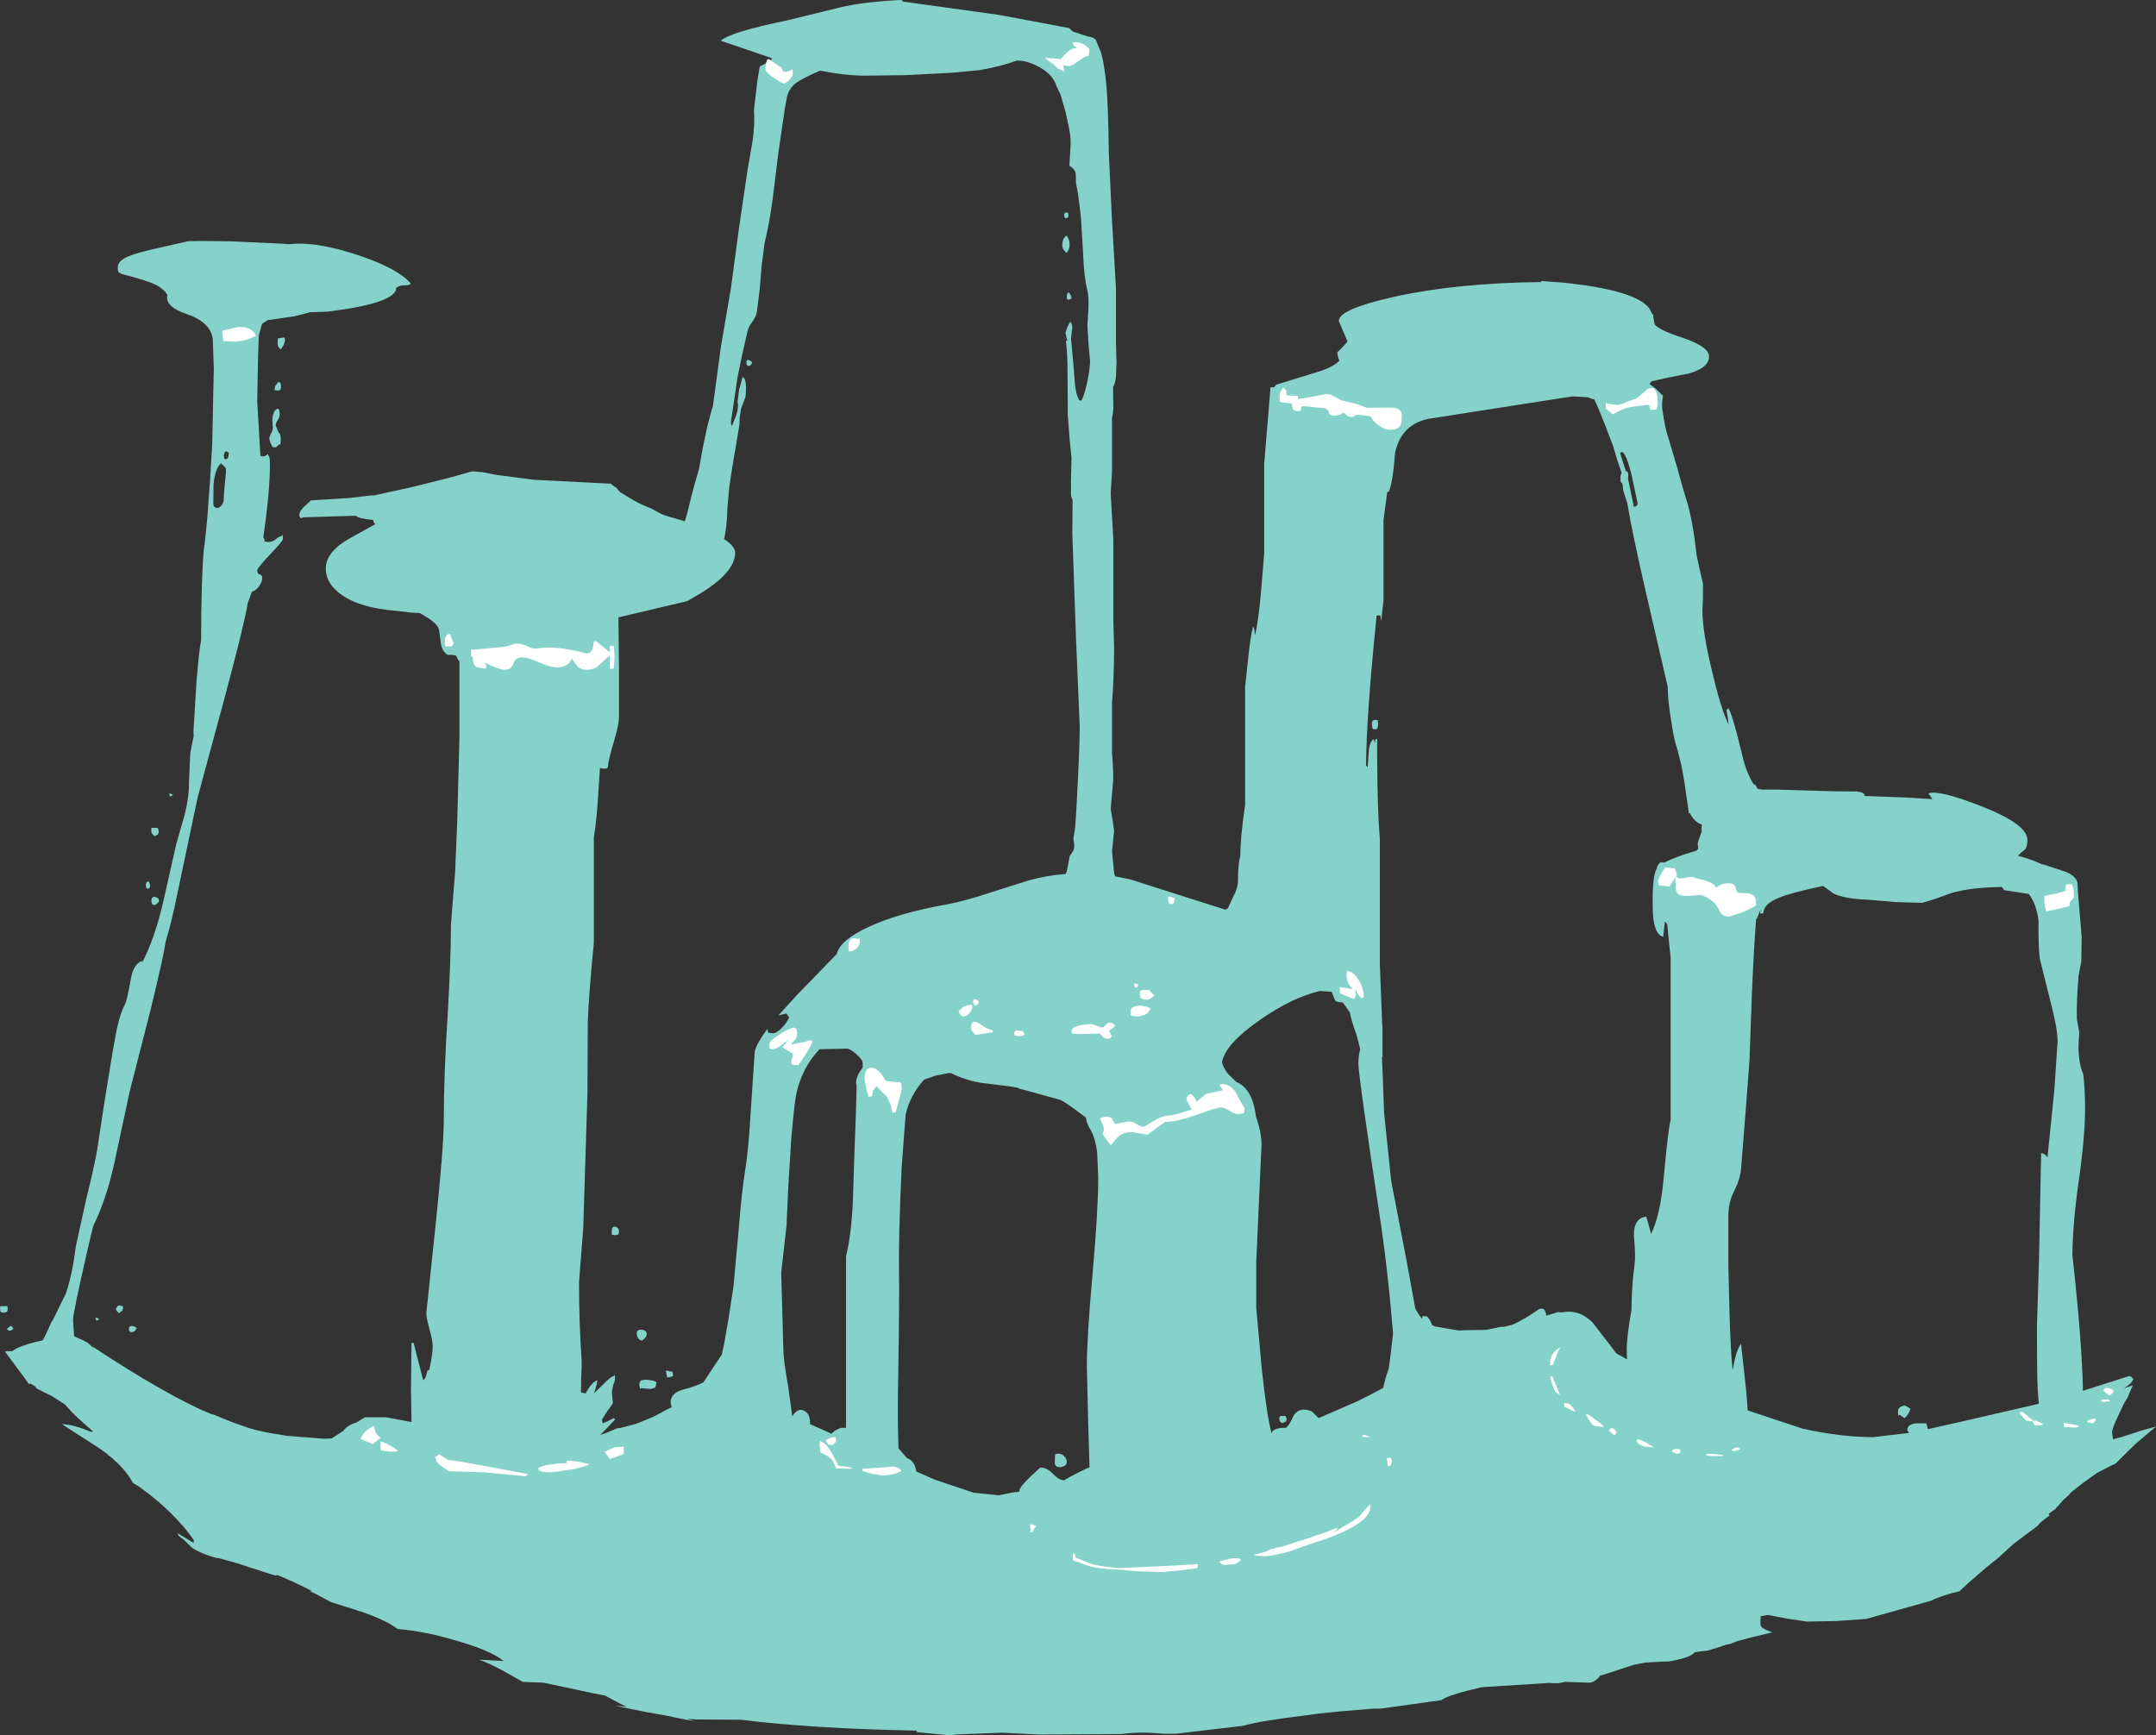 <?xml version="1.0" encoding="UTF-8" standalone="no"?>
<svg xmlns:ffdec="https://www.free-decompiler.com/flash" xmlns:xlink="http://www.w3.org/1999/xlink" ffdec:objectType="shape" height="327.9px" width="407.35px" xmlns="http://www.w3.org/2000/svg">
  <rect width="100%" height="100%" fill="#333333" stroke="none"/>
  <g transform="matrix(1.0, 0.0, 0.0, 1.0, 216.85, 359.3)">
    <path d="M165.75 -198.8 Q165.0 -198.2 164.4 -197.6 166.95 -196.95 168.9 -196.0 L169.4 -195.9 173.5 -194.55 Q175.7 -193.6 175.7 -192.1 L175.75 -190.75 176.45 -182.35 176.4 -177.7 175.85 -174.8 Q175.45 -169.6 175.55 -166.7 L176.0 -164.2 175.85 -161.75 Q175.85 -158.4 176.75 -156.35 177.1 -153.55 177.1 -149.7 177.1 -144.45 175.8 -135.4 174.8 -128.35 174.7 -122.2 176.55 -105.45 176.7 -96.5 L185.6 -99.35 185.05 -98.8 185.4 -99.15 185.7 -99.25 186.2 -98.75 Q186.05 -98.0 184.45 -96.95 L185.25 -97.25 185.3 -97.25 186.15 -97.55 185.95 -97.15 185.1 -95.15 Q184.55 -94.4 184.1 -93.35 L183.55 -92.2 Q182.2 -89.4 182.2 -88.65 L182.3 -87.85 Q182.35 -87.35 182.5 -87.3 L182.7 -87.45 183.75 -87.7 186.3 -88.5 187.45 -88.9 190.5 -89.75 186.55 -86.4 182.85 -82.75 182.0 -82.35 179.3 -80.95 176.45 -78.9 174.5 -77.35 174.05 -76.85 174.15 -76.9 172.95 -75.85 172.05 -74.8 171.95 -74.7 171.75 -74.5 171.55 -74.25 171.5 -74.15 171.4 -74.1 170.2 -73.25 170.25 -73.2 170.3 -73.1 170.4 -72.95 169.85 -72.55 168.6 -71.55 168.15 -71.0 163.55 -67.55 161.15 -65.35 160.85 -65.05 158.45 -63.15 154.9 -60.05 153.55 -58.8 153.45 -58.65 Q149.85 -57.8 148.05 -56.85 L135.75 -53.4 130.15 -53.0 124.5 -52.9 121.15 -53.4 120.6 -53.5 117.15 -54.15 115.8 -53.9 115.8 -53.4 115.75 -52.9 115.8 -52.15 Q116.0 -51.55 118.0 -50.85 L114.6 -50.05 111.4 -49.2 110.15 -48.7 109.15 -48.5 109.05 -48.45 108.55 -48.3 108.25 -48.15 105.75 -47.4 105.15 -47.35 105.1 -47.35 104.05 -47.2 103.35 -47.1 103.3 -47.05 Q102.4 -46.0 98.35 -45.35 L98.15 -45.35 97.9 -45.35 97.7 -45.35 97.5 -45.35 94.05 -45.15 91.9 -44.75 86.25 -42.9 85.5 -42.7 Q84.6 -41.5 83.55 -41.35 L78.9 -41.5 77.55 -41.25 77.45 -41.25 77.15 -41.25 76.2 -41.25 75.9 -41.25 76.55 -41.35 63.1 -40.5 Q56.6 -39.0 55.5 -38.05 L44.0 -36.45 43.9 -36.45 43.75 -36.45 42.65 -36.45 36.0 -35.9 32.25 -35.5 29.25 -35.1 Q21.1 -34.1 18.0 -33.2 L7.85 -32.0 5.4 -31.7 2.9 -31.7 Q-1.45 -32.15 -4.9 -31.65 L-20.55 -31.55 -27.5 -31.9 -35.6 -31.6 -36.25 -31.55 -37.35 -31.4 -43.6 -32.0 -43.7 -32.3 Q-63.2 -32.65 -76.9 -34.35 L-85.2 -34.4 -87.0 -34.5 -85.6 -34.05 -88.95 -34.7 -89.7 -34.85 -90.0 -34.95 -95.0 -35.85 -100.7 -37.0 -98.5 -36.8 -99.9 -37.5 -101.3 -38.25 -102.5 -38.9 -105.0 -39.4 -114.15 -41.35 -118.1 -41.5 -120.55 -42.9 Q-123.25 -44.45 -125.55 -45.4 L-126.35 -45.7 -121.7 -45.45 Q-124.3 -47.55 -131.2 -49.45 -136.55 -51.05 -141.75 -51.5 -143.6 -53.0 -148.25 -54.65 L-148.5 -54.75 -149.3 -54.95 -149.45 -55.05 -154.25 -56.55 -157.35 -58.2 -158.4 -58.65 -157.8 -58.6 Q-158.95 -59.25 -161.25 -60.3 L-161.85 -60.6 -161.9 -60.6 -163.6 -61.35 -164.55 -61.7 -164.6 -61.7 -164.65 -61.55 -166.0 -61.95 -172.3 -64.0 -172.4 -64.0 -172.65 -64.1 -175.6 -64.9 -175.9 -64.9 -176.45 -65.05 -177.5 -65.4 -177.95 -65.55 Q-179.4 -66.1 -180.35 -66.7 L-180.75 -67.0 -181.85 -68.1 -182.05 -68.3 -183.1 -69.1 -183.3 -69.6 -182.6 -69.15 -182.4 -69.05 -180.25 -67.75 -180.25 -68.3 Q-181.55 -70.2 -183.15 -71.9 L-183.75 -72.55 Q-186.7 -75.6 -190.5 -78.35 L-191.75 -79.1 Q-192.7 -81.0 -194.9 -83.1 L-195.0 -83.15 Q-195.6 -83.8 -196.35 -84.3 L-196.45 -84.45 -197.4 -85.15 -197.95 -85.55 -205.15 -90.2 Q-202.8 -90.1 -199.7 -88.75 L-199.25 -88.8 -201.95 -91.2 -203.3 -92.5 -204.6 -93.95 -206.35 -95.05 -206.95 -95.45 -209.95 -96.95 -210.15 -97.3 -211.05 -97.85 -211.4 -97.8 -212.6 -99.45 -215.9 -103.9 -215.35 -104.05 -215.3 -104.0 -214.5 -104.0 Q-213.25 -105.05 -208.75 -106.05 L-207.85 -107.9 -207.15 -109.45 -206.9 -109.8 -204.4 -114.9 Q-203.2 -118.4 -202.5 -123.9 L-200.55 -132.75 Q-199.0 -139.05 -198.5 -142.0 L-197.1 -151.15 -195.6 -160.4 -194.75 -165.0 Q-194.1 -167.9 -193.25 -169.5 -192.85 -170.25 -192.15 -174.2 -191.7 -177.1 -190.0 -177.75 L-190.0 -177.4 Q-187.75 -181.65 -186.1 -188.5 L-183.55 -199.8 -181.95 -205.4 Q-181.1 -208.85 -181.15 -211.4 L-180.9 -216.95 -180.25 -220.3 -180.3 -221.05 -179.75 -230.2 Q-179.2 -236.75 -178.85 -238.35 -178.85 -249.55 -178.35 -255.35 -177.6 -260.3 -176.75 -275.4 L-176.55 -285.3 -176.45 -289.55 -176.65 -295.25 Q-177.05 -298.4 -181.55 -299.95 -185.65 -301.35 -185.25 -303.4 L-185.2 -303.5 Q-185.85 -304.7 -187.45 -305.5 -188.9 -306.25 -193.9 -307.55 L-194.4 -307.85 Q-194.6 -308.0 -194.6 -308.8 -194.6 -310.05 -192.5 -310.9 -190.85 -311.6 -186.25 -312.6 L-181.6 -313.65 Q-181.6 -313.85 -173.2 -313.7 L-163.4 -313.25 -162.35 -313.15 Q-157.6 -313.7 -150.65 -311.55 -142.0 -308.9 -139.25 -305.75 -139.3 -305.35 -141.0 -305.35 -142.25 -305.0 -142.0 -304.65 -142.65 -301.9 -155.1 -300.4 L-158.25 -300.3 -161.15 -299.55 -166.25 -298.8 -166.3 -298.8 -167.35 -298.1 -167.95 -295.9 -168.1 -291.6 -168.25 -283.5 -167.65 -273.15 -167.2 -273.05 Q-166.75 -273.05 -166.25 -273.5 L-165.9 -272.75 -165.85 -271.55 Q-165.85 -266.35 -167.1 -257.8 L-167.05 -257.65 -166.8 -257.25 Q-167.3 -256.9 -166.05 -256.9 -165.35 -256.9 -164.7 -257.45 -164.0 -258.0 -163.65 -258.0 -163.4 -258.65 -163.4 -257.4 -163.4 -257.1 -165.8 -254.55 -168.25 -252.0 -168.25 -251.5 -168.25 -250.85 -167.75 -250.75 -167.3 -250.65 -167.3 -250.05 -167.3 -249.5 -167.75 -248.75 -168.3 -247.8 -169.25 -247.5 L-170.05 -245.35 Q-170.45 -242.35 -174.25 -228.05 L-179.5 -208.65 -183.45 -189.9 Q-184.4 -185.2 -185.6 -181.2 -185.8 -179.15 -188.4 -168.5 L-192.35 -153.05 -195.3 -139.3 Q-196.8 -132.6 -199.25 -127.6 L-200.15 -123.85 Q-203.05 -111.25 -203.05 -109.9 L-202.85 -106.85 -202.85 -106.8 -201.15 -106.05 -200.3 -105.6 -199.15 -104.55 -199.4 -104.95 -199.1 -104.7 Q-195.55 -102.3 -189.85 -98.85 -183.5 -95.05 -178.5 -92.75 L-178.3 -92.7 -177.5 -92.35 -177.3 -92.3 -177.15 -92.2 -177.1 -92.15 -176.45 -92.0 Q-172.85 -90.45 -170.9 -89.85 -168.4 -88.85 -162.65 -88.0 L-155.7 -87.45 -154.2 -87.5 -151.95 -88.95 Q-151.3 -89.95 -149.55 -90.5 L-147.9 -91.5 -143.9 -91.5 -139.1 -90.6 -139.2 -96.75 -139.1 -105.55 -138.7 -105.55 -137.85 -102.2 -136.9 -98.5 Q-136.55 -98.7 -136.35 -99.3 L-136.1 -100.3 -135.75 -100.45 -135.7 -100.65 Q-135.1 -103.55 -135.1 -104.85 -135.1 -106.05 -135.7 -108.15 -136.3 -110.25 -136.3 -111.2 L-134.65 -126.85 Q-133.0 -142.45 -133.0 -147.85 -133.0 -155.95 -132.3 -167.0 -131.65 -178.0 -131.65 -184.55 L-130.85 -194.7 -130.45 -204.5 -130.05 -219.75 -130.05 -234.35 Q-130.4 -234.6 -130.55 -235.25 -130.9 -235.65 -132.25 -235.55 -133.45 -236.3 -133.6 -238.0 -133.85 -240.3 -134.0 -240.6 -134.4 -241.55 -136.25 -242.7 L-137.5 -243.45 -139.2 -243.55 -141.7 -243.85 Q-149.45 -244.45 -152.95 -247.4 -155.3 -249.35 -155.3 -251.85 -155.3 -255.1 -150.55 -257.7 L-145.95 -260.25 -146.2 -260.55 -146.35 -261.05 Q-149.1 -261.3 -149.65 -261.85 L-159.5 -261.55 -159.9 -261.4 Q-160.3 -261.4 -160.3 -262.05 -160.3 -262.6 -159.5 -263.45 L-158.1 -264.75 -150.9 -265.2 -146.6 -265.7 -146.15 -265.7 -139.05 -267.25 -132.05 -269.0 -127.6 -270.25 -126.1 -270.1 -125.75 -270.1 -123.3 -269.6 -116.0 -268.65 -101.4 -267.9 -101.3 -267.75 -100.3 -267.05 -99.75 -266.35 -97.8 -265.15 Q-96.2 -264.15 -93.65 -263.15 -91.8 -262.0 -90.7 -261.75 L-87.45 -260.8 -87.0 -262.35 -86.15 -265.8 -85.4 -268.55 Q-84.75 -270.6 -84.65 -271.4 -83.55 -278.05 -82.15 -282.6 L-80.65 -293.75 -78.75 -304.85 -77.25 -316.05 -75.6 -327.25 -74.65 -332.7 Q-74.2 -336.05 -74.4 -338.5 L-73.75 -344.05 -73.3 -346.75 -71.8 -347.5 Q-71.1 -347.85 -71.0 -348.3 L-80.65 -351.6 Q-79.05 -353.2 -67.9 -355.5 L-58.15 -357.9 Q-53.4 -359.0 -46.5 -359.3 L-46.25 -359.0 -28.2 -356.5 -14.85 -354.0 -14.45 -353.6 -14.05 -353.3 -13.85 -353.25 -11.3 -352.4 Q-10.25 -352.3 -9.8 -351.75 L-9.5 -351.0 -8.8 -349.3 Q-8.2 -347.25 -7.8 -343.0 -7.45 -338.9 -7.35 -330.35 L-6.75 -317.6 -6.0 -304.85 -6.0 -294.55 -5.9 -290.9 -6.0 -288.1 Q-6.15 -286.8 -6.55 -286.15 L-6.5 -282.55 Q-6.5 -281.15 -6.75 -280.4 L-6.75 -270.1 -7.0 -266.1 -6.5 -257.3 -6.5 -242.3 -6.35 -236.8 Q-6.35 -231.85 -6.75 -226.4 L-6.75 -217.0 Q-6.45 -213.35 -6.55 -211.55 L-7.0 -206.45 -6.65 -204.35 -6.35 -202.35 -6.75 -198.5 -6.35 -194.3 -6.15 -193.7 -3.35 -193.15 14.7 -187.4 15.15 -187.7 16.1 -189.75 Q17.05 -191.5 17.05 -192.9 17.05 -195.95 17.5 -197.65 17.5 -201.25 18.4 -207.2 L18.4 -229.55 19.0 -235.05 Q19.35 -238.7 19.9 -240.9 20.2 -240.6 20.2 -239.7 L20.3 -239.3 Q20.9 -242.0 21.35 -246.85 L22.0 -254.6 22.0 -271.6 23.2 -286.15 23.85 -286.1 24.25 -286.6 32.85 -289.25 Q35.3 -290.15 36.25 -291.2 L36.2 -291.2 36.0 -291.7 35.8 -292.7 36.8 -293.7 37.75 -294.75 36.1 -298.65 Q36.1 -300.9 46.7 -303.25 58.55 -305.85 74.35 -306.0 L74.35 -306.2 78.45 -305.9 Q92.1 -304.5 94.75 -301.05 L95.4 -299.85 95.55 -299.9 95.5 -299.6 95.5 -299.55 95.75 -298.15 95.8 -297.95 Q96.85 -296.85 100.7 -295.6 106.05 -293.85 106.05 -291.95 106.05 -289.75 102.1 -288.7 L97.6 -287.8 95.2 -287.25 94.8 -286.75 96.0 -285.85 97.35 -284.5 Q97.05 -282.7 97.25 -281.85 97.75 -278.25 98.4 -276.45 L100.05 -270.9 Q101.15 -266.8 101.6 -265.45 102.95 -261.35 103.7 -254.4 L104.3 -251.65 104.9 -249.0 104.9 -246.15 104.8 -243.9 Q104.8 -239.95 106.65 -232.35 108.35 -225.15 109.75 -222.4 L109.6 -223.7 109.35 -225.15 109.75 -225.45 Q110.65 -223.7 112.35 -216.5 113.1 -213.25 114.5 -211.1 L114.75 -211.05 115.15 -210.45 115.1 -210.3 116.05 -210.1 118.9 -210.1 Q129.05 -209.75 133.4 -209.75 L133.85 -209.75 134.0 -209.75 134.2 -209.7 135.0 -209.55 135.15 -209.4 135.4 -209.25 135.45 -208.9 143.45 -208.6 148.25 -208.3 147.5 -209.4 Q149.55 -210.1 157.65 -206.9 166.2 -203.55 166.2 -200.6 166.2 -199.3 165.75 -198.8 M80.25 -284.4 L77.0 -283.9 53.0 -280.15 Q47.95 -279.1 46.75 -273.85 46.3 -268.05 45.55 -266.4 L45.25 -266.3 44.55 -261.05 44.55 -245.85 44.1 -241.9 43.95 -243.0 43.25 -243.0 Q41.3 -224.0 41.25 -214.65 L41.55 -214.35 41.55 -214.25 41.75 -217.15 Q41.85 -219.0 42.65 -219.65 L42.95 -218.85 42.95 -219.45 43.35 -219.75 43.35 -217.4 43.35 -216.65 43.35 -216.3 Q43.4 -205.95 43.85 -200.8 L43.85 -177.25 44.3 -165.65 44.35 -165.15 44.35 -165.05 44.35 -163.55 44.35 -159.65 44.25 -159.55 44.4 -156.1 44.65 -149.15 44.65 -149.1 46.0 -136.15 48.85 -121.35 50.55 -112.05 Q51.25 -110.75 51.85 -110.1 L51.9 -110.6 52.65 -110.6 Q53.25 -110.25 53.75 -108.9 L54.3 -108.65 54.95 -108.55 58.7 -107.9 59.05 -107.9 59.8 -107.95 63.55 -108.0 63.7 -108.0 64.1 -108.05 66.55 -108.55 66.85 -108.6 67.1 -108.6 67.4 -108.6 68.95 -109.0 Q71.35 -110.1 73.8 -111.85 75.1 -112.55 75.3 -110.7 L76.8 -111.15 77.5 -111.4 78.2 -111.3 Q81.45 -112.0 84.05 -109.4 L87.8 -104.55 88.5 -103.6 90.55 -102.45 90.5 -104.4 Q90.5 -106.65 91.4 -111.8 91.45 -116.7 92.0 -120.5 92.2 -121.95 91.85 -125.9 91.85 -129.2 94.2 -129.4 L94.95 -126.75 95.1 -126.15 Q96.8 -129.55 97.45 -136.35 98.3 -145.75 98.8 -147.7 L98.8 -178.35 98.45 -181.7 98.15 -184.7 97.7 -185.15 97.4 -182.3 Q95.95 -182.6 95.55 -185.6 95.4 -186.6 95.4 -189.2 95.4 -194.0 96.2 -195.2 L96.2 -195.35 Q96.4 -196.1 97.0 -196.4 L97.6 -196.3 Q99.5 -197.35 103.65 -198.55 L104.05 -198.95 104.0 -199.0 103.9 -199.8 Q103.9 -200.1 104.45 -201.6 L104.7 -202.3 104.6 -202.4 104.65 -203.05 104.7 -203.5 Q103.8 -203.75 103.1 -204.6 102.55 -205.3 102.45 -205.7 L102.25 -205.6 101.8 -208.7 101.35 -211.8 100.85 -214.6 100.05 -217.75 Q99.4 -219.6 98.85 -223.4 98.25 -227.2 98.25 -229.5 L94.2 -247.05 Q91.5 -258.75 90.6 -264.25 L90.15 -265.65 Q89.7 -266.85 89.75 -267.6 L89.75 -267.65 89.6 -268.05 89.4 -268.15 89.35 -268.25 89.3 -268.9 Q89.3 -269.5 89.45 -269.75 L89.55 -269.9 88.7 -272.4 87.9 -275.15 87.65 -275.75 Q85.3 -282.0 84.35 -283.85 L83.85 -283.95 83.15 -284.25 80.3 -284.4 80.25 -284.4 M43.45 -223.2 L43.55 -222.55 43.45 -221.75 43.15 -221.5 42.65 -221.5 42.45 -221.7 42.35 -222.4 Q42.35 -223.05 42.6 -223.2 L43.05 -223.3 43.45 -223.2 M91.85 -263.55 L92.25 -263.65 92.4 -263.75 92.5 -263.9 92.55 -264.25 91.35 -269.85 Q90.05 -274.85 89.25 -273.65 L90.3 -270.4 90.1 -270.25 90.4 -270.3 90.7 -270.1 90.8 -269.55 90.75 -268.8 91.85 -263.55 M161.4 -191.7 Q155.6 -191.65 151.8 -190.55 148.25 -189.2 146.3 -188.7 L141.3 -188.85 136.0 -189.3 Q131.75 -189.45 129.6 -190.45 L127.6 -191.9 Q121.5 -190.6 119.35 -189.7 116.3 -188.5 116.3 -186.7 L115.7 -186.7 115.8 -187.5 115.1 -185.7 114.95 -185.65 Q114.5 -180.0 114.15 -171.55 L113.7 -159.0 113.05 -150.4 112.1 -138.4 Q111.95 -136.55 110.8 -134.25 109.7 -132.2 109.7 -129.4 L109.7 -120.2 109.9 -111.95 Q110.1 -104.55 110.5 -100.4 L111.0 -102.75 Q111.35 -104.3 112.1 -105.4 L113.1 -96.2 113.35 -92.8 120.1 -90.55 123.75 -89.35 Q130.9 -87.75 137.15 -87.75 L143.85 -88.55 143.5 -89.05 Q143.5 -90.2 145.2 -90.35 L147.1 -90.35 147.4 -89.25 155.35 -91.05 168.35 -94.05 168.15 -96.8 Q168.0 -99.6 168.0 -108.6 L168.4 -121.45 168.8 -141.4 Q169.2 -141.4 169.65 -141.05 L170.0 -140.6 171.3 -153.4 171.9 -162.5 Q171.9 -164.9 170.7 -169.5 L168.6 -177.9 Q168.25 -179.85 168.3 -185.35 167.95 -188.35 166.5 -190.35 L166.35 -190.4 161.8 -191.1 161.4 -191.7 M15.15 -156.4 L16.75 -154.85 Q19.8 -153.6 20.45 -148.35 21.5 -145.25 21.5 -143.05 L20.5 -120.8 20.5 -112.1 21.55 -100.65 Q22.5 -91.7 23.4 -88.45 L23.55 -88.85 Q24.25 -89.55 26.1 -89.5 26.7 -89.85 27.6 -91.9 28.75 -93.55 31.0 -92.6 L32.3 -91.35 39.45 -94.45 42.15 -95.8 44.5 -97.05 Q44.85 -98.85 45.55 -100.75 L45.9 -103.45 46.3 -106.85 46.35 -107.4 Q45.35 -119.65 43.75 -130.05 39.8 -156.05 39.8 -158.35 39.8 -159.9 40.15 -161.0 L39.55 -163.45 Q38.25 -167.1 38.25 -167.9 L36.85 -169.9 36.75 -169.9 Q35.45 -169.9 35.3 -170.5 L34.75 -171.9 32.55 -172.05 Q27.35 -170.85 21.3 -166.65 14.65 -162.05 14.05 -158.65 14.1 -157.85 15.15 -156.4 M25.25 -91.75 L26.0 -91.75 26.25 -91.25 26.15 -90.75 25.5 -90.4 Q24.85 -90.55 24.85 -91.3 24.85 -91.7 25.25 -91.75 M143.4 -93.55 L144.1 -93.1 Q143.75 -91.95 143.0 -91.35 L142.0 -92.0 141.9 -91.8 Q141.75 -91.75 141.75 -92.55 141.75 -93.3 142.4 -93.55 L143.0 -93.75 143.4 -93.55 M85.75 -43.15 L85.7 -43.05 85.8 -43.1 85.75 -43.15 M-24.7 -347.85 Q-28.0 -346.7 -31.75 -346.05 L-37.05 -345.55 -45.75 -345.1 -53.4 -345.0 Q-57.1 -345.0 -61.9 -345.95 L-63.6 -345.2 Q-66.2 -343.95 -66.9 -343.25 -67.85 -342.3 -68.15 -341.05 L-68.55 -338.85 -69.8 -330.35 -70.85 -321.8 Q-71.55 -316.65 -72.4 -313.35 L-72.95 -309.05 -73.3 -304.75 -73.85 -300.35 Q-74.0 -299.45 -74.75 -298.45 -75.5 -297.45 -75.65 -296.55 L-76.6 -292.4 -77.5 -288.05 -78.75 -279.6 Q-78.75 -279.05 -78.55 -278.8 L-77.7 -281.0 Q-77.25 -282.5 -77.5 -283.4 L-77.2 -285.7 -76.55 -288.05 Q-75.9 -287.85 -75.9 -285.95 -75.9 -284.65 -76.05 -284.15 L-76.85 -282.05 -77.1 -280.35 Q-77.1 -279.0 -77.25 -278.4 L-78.5 -271.0 -79.05 -267.35 -79.4 -263.6 Q-79.5 -259.55 -80.05 -257.45 -77.95 -256.05 -77.95 -254.9 -77.95 -251.1 -84.8 -247.0 L-87.05 -245.7 -100.0 -242.65 -99.9 -233.05 -99.9 -223.8 Q-99.9 -222.4 -100.85 -219.2 -101.9 -215.8 -102.0 -214.35 L-102.1 -214.2 Q-102.15 -214.05 -102.75 -214.05 L-103.5 -214.15 -103.65 -211.85 Q-104.05 -204.55 -104.65 -201.1 L-104.65 -181.15 Q-105.6 -171.5 -105.8 -166.15 L-105.85 -152.95 -106.65 -127.3 -107.45 -117.05 Q-107.45 -109.3 -106.95 -102.1 L-106.95 -101.2 -107.0 -99.95 -107.0 -99.8 -107.05 -98.9 -107.05 -97.9 -107.1 -96.2 -106.6 -96.1 -106.2 -96.0 Q-105.1 -98.1 -104.0 -98.5 -104.05 -97.55 -104.65 -96.0 L-102.95 -97.65 Q-101.4 -99.25 -100.85 -99.3 -100.65 -99.85 -100.65 -98.85 -100.65 -98.35 -101.0 -97.55 L-101.25 -96.3 -101.05 -94.25 Q-101.05 -94.0 -102.05 -92.75 L-103.1 -91.1 -103.05 -90.5 -103.0 -90.65 -103.0 -90.35 -102.15 -90.7 -100.85 -91.35 -100.65 -91.05 -103.05 -88.55 -103.45 -88.15 -102.2 -88.6 -100.15 -89.45 -99.8 -89.45 -96.7 -90.25 -95.2 -90.85 -93.4 -91.6 -90.85 -92.95 -89.95 -93.4 -90.15 -94.3 Q-90.15 -96.15 -87.55 -96.8 -85.4 -97.35 -83.95 -98.1 L-81.0 -102.55 -80.45 -103.4 -80.0 -105.55 -79.1 -110.75 -78.25 -116.4 -77.25 -127.35 Q-76.7 -134.3 -76.0 -138.55 -75.4 -142.4 -75.0 -149.4 L-74.25 -160.65 Q-73.8 -162.3 -71.85 -164.9 L-71.85 -164.85 -71.7 -164.1 -71.65 -164.15 -70.75 -164.05 Q-70.25 -164.05 -69.3 -164.9 -68.3 -165.85 -67.75 -167.05 L-68.25 -167.8 -69.75 -167.45 -66.5 -171.05 -58.75 -179.05 Q-58.15 -181.65 -52.75 -184.15 -47.05 -186.8 -38.0 -188.4 -34.7 -189.0 -30.05 -190.55 L-22.45 -192.95 Q-19.05 -193.9 -15.55 -194.15 L-15.3 -194.6 -14.75 -197.5 -14.1 -198.5 Q-13.7 -199.2 -14.05 -200.85 L-13.75 -202.65 -13.6 -204.5 -13.4 -207.9 Q-12.85 -218.25 -12.85 -222.0 L-13.55 -238.65 -14.25 -258.55 -14.2 -264.85 Q-14.55 -265.4 -14.5 -266.35 L-14.5 -268.55 -14.4 -272.75 -14.8 -276.8 -15.1 -280.85 -15.15 -289.0 Q-15.15 -292.3 -15.45 -294.85 L-15.2 -295.05 -15.25 -295.15 -15.55 -296.4 -15.15 -297.6 -14.65 -298.5 Q-14.25 -298.1 -14.25 -297.4 L-14.5 -295.4 -14.0 -289.9 -13.75 -286.65 Q-13.55 -284.7 -12.9 -283.6 L-12.5 -283.65 Q-12.0 -284.6 -11.45 -287.0 -10.9 -289.55 -10.9 -291.15 L-11.15 -293.85 -11.4 -297.75 -11.2 -301.1 Q-11.1 -303.15 -11.4 -304.4 -12.05 -307.0 -12.2 -311.2 L-12.6 -318.0 Q-13.15 -323.05 -13.55 -324.65 L-13.6 -326.4 Q-13.65 -327.25 -14.8 -328.0 L-14.6 -331.4 Q-14.45 -332.7 -14.8 -334.75 L-15.5 -338.05 -16.45 -341.35 -17.25 -343.05 Q-17.9 -345.2 -20.45 -346.6 -22.8 -347.9 -24.7 -347.85 M-15.0 -318.3 L-15.35 -318.05 -15.7 -318.2 -15.8 -318.65 -15.65 -319.1 -15.35 -319.15 -15.05 -319.1 -15.0 -318.6 -15.0 -318.3 M-15.35 -314.8 Q-14.75 -314.05 -14.75 -313.1 -14.75 -312.15 -15.35 -311.5 -16.15 -312.2 -16.15 -312.9 -16.15 -314.25 -15.35 -314.8 M-14.5 -303.45 L-14.4 -302.9 -14.9 -302.65 -15.25 -302.75 -15.3 -303.25 Q-15.3 -303.9 -14.9 -304.05 L-14.5 -303.45 M-75.85 -290.8 Q-75.85 -291.4 -75.35 -291.25 -74.8 -291.05 -74.75 -290.8 -74.85 -290.3 -75.35 -290.15 L-75.7 -290.25 -75.85 -290.8 M-163.1 -295.55 L-163.0 -294.95 -163.25 -294.1 -163.8 -293.3 Q-164.4 -293.65 -164.4 -294.45 L-164.35 -295.35 -163.1 -295.55 M-164.4 -285.5 L-165.0 -285.6 -164.85 -286.35 -164.25 -287.15 -163.85 -286.95 -163.75 -286.35 Q-163.75 -285.9 -163.9 -285.6 L-164.4 -285.5 M-173.75 -272.8 L-173.6 -273.75 -174.15 -274.05 Q-174.55 -273.8 -174.55 -273.2 L-174.5 -272.65 -174.15 -272.5 -173.75 -272.8 M-164.85 -280.55 L-164.85 -280.8 -164.85 -280.85 -164.9 -280.65 -164.85 -280.55 M-164.15 -280.3 L-164.35 -279.95 Q-164.75 -279.4 -164.75 -278.9 L-164.3 -277.8 -164.2 -277.55 -164.15 -277.6 -163.85 -277.05 -163.95 -276.95 -163.8 -276.75 -163.85 -275.35 -164.15 -275.3 -164.75 -274.75 -165.35 -274.85 -165.75 -275.6 -166.0 -276.5 -165.7 -277.3 Q-165.35 -277.8 -165.3 -278.4 L-165.4 -280.0 Q-165.3 -281.45 -164.65 -281.95 -164.0 -282.45 -164.0 -280.9 L-164.15 -280.3 M-174.5 -266.5 L-174.15 -270.15 -174.2 -270.9 -175.1 -271.75 Q-176.25 -270.75 -176.5 -267.7 L-176.55 -264.3 -176.5 -263.8 Q-176.4 -263.45 -175.85 -263.3 -174.85 -263.5 -174.6 -264.7 L-174.5 -266.5 M-184.75 -208.8 L-184.9 -209.35 Q-184.35 -209.35 -184.15 -209.05 L-184.75 -208.8 M-187.8 -202.9 L-187.1 -202.85 -186.95 -202.65 -186.85 -202.15 Q-186.85 -201.8 -186.95 -201.8 L-187.05 -201.6 -187.65 -201.3 -188.15 -201.8 -188.25 -202.15 -188.25 -202.85 -187.8 -202.9 M-188.75 -192.75 Q-188.5 -192.5 -188.5 -191.65 L-188.85 -191.35 -189.2 -191.5 -189.3 -192.0 Q-189.3 -192.75 -188.75 -192.75 M-188.1 -188.45 L-188.25 -189.0 Q-188.25 -190.0 -187.5 -189.8 -186.8 -189.65 -186.8 -189.1 -186.8 -188.9 -187.15 -188.6 -187.45 -188.3 -187.65 -188.25 L-188.1 -188.45 M-215.5 -111.55 L-215.6 -111.4 -216.15 -111.25 -216.75 -111.4 -216.85 -111.95 -216.8 -112.5 -215.55 -112.5 Q-215.4 -112.65 -215.4 -112.0 L-215.45 -111.55 -215.5 -111.55 M-215.6 -108.15 L-214.8 -108.8 -214.3 -108.3 Q-214.6 -107.85 -215.1 -107.85 L-215.6 -108.15 M-193.75 -111.65 L-194.4 -111.15 -195.0 -111.9 -194.65 -112.5 Q-194.3 -112.75 -193.75 -112.5 -193.6 -112.65 -193.6 -112.0 L-193.75 -111.65 M-198.65 -109.75 L-198.85 -110.3 Q-198.3 -110.3 -198.1 -110.0 L-198.65 -109.75 M-192.5 -108.15 Q-192.5 -108.75 -191.95 -108.75 -191.5 -108.75 -191.0 -108.35 -191.45 -107.6 -191.85 -107.6 -192.5 -107.6 -192.25 -107.75 L-192.45 -107.8 -192.5 -108.15 M-37.6 -156.55 L-40.1 -156.05 -42.25 -155.3 Q-44.9 -152.4 -45.75 -148.65 L-46.5 -138.55 Q-47.1 -125.65 -47.0 -118.65 -46.9 -114.45 -47.15 -98.8 -47.3 -91.4 -47.1 -85.65 L-45.5 -83.8 Q-44.8 -83.55 -44.35 -82.95 -43.85 -82.25 -43.75 -81.35 L-43.6 -81.2 -40.2 -79.7 -32.9 -77.25 -28.15 -76.75 -25.7 -77.25 -25.05 -77.35 -24.25 -77.45 -24.25 -77.65 Q-24.25 -78.5 -20.3 -82.0 -19.0 -82.0 -17.9 -80.8 -16.75 -79.6 -15.8 -79.6 -13.05 -81.2 -11.0 -82.05 L-11.25 -90.55 -11.5 -101.15 Q-11.5 -106.75 -10.4 -118.8 -9.35 -130.85 -9.35 -136.8 L-9.55 -141.45 Q-9.9 -144.45 -11.0 -146.15 -11.45 -146.85 -11.7 -148.15 L-13.05 -149.15 Q-15.1 -150.7 -16.4 -151.45 L-23.5 -153.4 -24.15 -153.55 Q-24.5 -153.7 -24.65 -153.8 L-26.25 -154.05 -30.25 -154.55 Q-33.6 -154.85 -36.8 -156.35 L-37.05 -156.5 -37.6 -156.55 M-66.4 -152.6 Q-66.75 -151.05 -67.35 -144.15 L-67.95 -134.4 -68.25 -127.65 -68.75 -123.25 -69.25 -118.85 -68.85 -104.4 Q-68.85 -102.5 -67.95 -97.4 L-67.15 -91.7 -67.15 -91.65 Q-66.3 -93.15 -65.25 -92.85 -63.8 -92.5 -63.8 -90.3 L-63.8 -90.2 -59.75 -88.4 -59.15 -88.95 -58.0 -89.5 -57.0 -89.5 -57.0 -121.9 Q-55.95 -126.3 -55.7 -132.6 L-55.35 -143.3 -55.15 -148.55 -55.0 -154.15 Q-55.45 -155.5 -53.85 -157.6 L-53.85 -158.4 Q-53.85 -159.1 -55.1 -160.15 -56.35 -161.25 -57.0 -161.15 L-62.0 -161.05 Q-65.3 -157.6 -66.4 -152.6 M-101.25 -126.0 L-101.25 -126.8 Q-101.25 -127.65 -100.55 -127.5 -99.9 -127.3 -99.9 -126.6 L-99.95 -126.15 -100.15 -126.0 -100.6 -125.9 -101.25 -126.0 M-89.8 -100.1 L-89.65 -99.35 -90.0 -99.15 -90.8 -99.0 -91.05 -100.35 -89.8 -100.1 M-96.55 -107.3 Q-96.55 -108.1 -95.6 -108.05 -94.65 -107.95 -94.65 -107.15 -94.65 -106.7 -95.5 -106.0 L-96.0 -106.15 Q-96.55 -106.65 -96.55 -107.3 M-92.8 -98.1 L-93.05 -97.1 -93.9 -96.85 -95.8 -97.0 -95.9 -96.8 -96.05 -97.55 Q-96.05 -98.35 -95.6 -98.5 L-94.9 -98.6 Q-93.15 -98.5 -92.8 -98.1 M-17.55 -82.7 L-17.55 -83.4 -17.5 -84.5 Q-16.55 -84.85 -15.85 -84.2 -15.3 -83.65 -15.3 -83.1 -15.3 -82.6 -15.7 -82.3 L-16.5 -82.05 Q-17.4 -82.05 -17.55 -82.7" fill="#9afaf0" fill-opacity="0.8" fill-rule="evenodd" stroke="none"/>
    <path d="M45.45 -282.3 Q48.0 -282.35 48.0 -280.9 48.0 -279.5 47.8 -279.05 47.4 -278.1 45.75 -278.1 44.7 -278.1 43.65 -278.9 42.6 -279.65 42.1 -280.65 L39.5 -280.95 Q38.95 -280.5 38.5 -280.5 37.85 -280.5 37.4 -281.0 37.05 -281.4 36.8 -281.25 L36.45 -280.95 35.35 -280.75 Q34.2 -280.75 34.15 -281.5 34.05 -282.25 32.5 -282.25 L31.15 -282.4 29.5 -282.55 Q28.9 -282.55 28.95 -282.05 29.05 -281.6 28.4 -281.6 27.6 -281.6 27.35 -282.1 L27.25 -283.05 25.15 -283.3 24.95 -283.45 24.9 -284.25 Q24.9 -285.0 25.15 -285.4 L25.6 -286.05 26.15 -285.55 26.25 -284.6 28.4 -284.5 28.4 -284.0 28.4 -283.9 28.5 -283.9 31.15 -284.35 33.75 -284.85 Q34.5 -284.85 35.5 -284.25 L36.6 -283.65 39.4 -283.0 41.4 -282.25 45.45 -282.3 M87.9 -281.0 L86.55 -282.1 86.55 -283.15 87.25 -282.95 88.75 -282.8 Q89.4 -282.8 90.4 -283.35 L92.0 -283.9 Q92.35 -283.9 94.4 -285.75 96.35 -286.8 96.35 -283.15 L96.3 -282.4 96.25 -282.55 96.2 -282.1 Q96.15 -281.85 95.35 -281.85 94.75 -281.85 94.85 -282.3 94.95 -282.8 94.3 -282.8 L91.0 -282.35 Q89.1 -281.8 87.9 -281.0 M111.95 -186.75 L109.8 -186.1 Q108.45 -186.1 107.9 -187.45 107.1 -189.2 104.6 -190.2 L102.0 -190.0 Q99.8 -190.0 99.8 -191.2 99.8 -193.2 99.6 -192.4 L99.75 -193.65 99.25 -192.8 98.6 -191.8 96.6 -192.0 96.4 -192.9 97.05 -194.35 97.8 -195.4 99.6 -195.2 100.0 -194.0 99.85 -193.8 Q100.1 -193.15 101.4 -193.4 103.15 -193.8 103.4 -193.4 106.95 -192.7 107.4 -191.6 L107.9 -191.9 Q108.6 -192.4 109.8 -192.4 110.9 -192.4 111.05 -191.6 111.2 -190.7 111.7 -190.6 L113.5 -190.5 Q114.9 -190.25 114.9 -189.0 L114.95 -188.25 Q113.85 -187.5 111.95 -186.75 M40.5 -170.65 Q39.65 -171.15 39.3 -172.4 L39.3 -171.05 39.0 -170.55 Q37.5 -171.05 36.3 -171.65 L36.3 -172.8 38.75 -172.4 Q37.55 -173.6 37.55 -175.05 37.55 -175.8 37.8 -175.85 L38.0 -175.8 Q39.15 -175.45 40.05 -173.8 40.85 -172.25 40.8 -170.9 L40.5 -170.65 M4.75 -188.5 L4.1 -188.5 Q3.85 -188.85 3.85 -189.85 L4.3 -189.85 5.1 -189.6 Q5.1 -188.85 4.75 -188.5 M0.0 -170.4 Q-1.0 -170.4 -1.35 -170.75 L-1.5 -171.35 -1.45 -171.95 Q-1.3 -172.25 -0.75 -172.25 L0.25 -172.25 1.25 -171.15 Q0.3 -170.4 0.0 -170.4 M6.4 -149.05 L8.3 -149.65 7.3 -151.55 Q7.3 -152.2 8.0 -152.55 8.75 -152.4 9.25 -151.15 L11.0 -152.6 14.25 -153.3 13.5 -154.3 Q15.2 -154.95 16.65 -152.85 17.9 -150.4 18.25 -150.05 L18.25 -149.3 Q18.3 -148.8 17.05 -148.8 16.45 -148.8 15.45 -149.4 14.5 -150.05 13.85 -150.05 13.1 -150.05 9.25 -148.65 5.4 -147.3 3.25 -147.3 L0.0 -144.9 -3.1 -145.4 Q-4.6 -145.4 -5.7 -144.4 L-7.0 -142.9 Q-8.75 -145.05 -8.45 -145.35 -7.95 -145.85 -9.0 -147.9 L-8.8 -148.1 -8.0 -148.3 Q-6.8 -148.3 -6.6 -147.65 -6.35 -146.95 -6.0 -146.9 L-5.05 -147.15 -3.5 -147.4 Q-2.85 -147.4 -2.1 -146.9 -1.35 -146.4 -0.75 -146.4 -0.6 -146.4 1.05 -147.45 2.75 -148.55 4.5 -148.55 L6.4 -149.05 M77.25 -103.2 L76.55 -101.4 76.15 -101.3 76.05 -101.4 76.05 -102.05 Q76.05 -102.9 76.8 -103.8 77.5 -104.55 78.05 -104.7 77.6 -104.35 77.25 -103.2 M76.45 -99.2 L77.9 -95.75 77.05 -96.25 76.95 -96.45 Q76.2 -98.0 76.05 -99.2 L76.45 -99.2 M79.4 -93.2 L78.65 -93.5 78.75 -94.2 79.6 -94.05 Q80.7 -93.05 80.8 -92.55 79.95 -92.8 79.4 -93.2 M42.0 -87.8 L41.75 -87.75 40.5 -87.8 40.75 -88.25 42.0 -87.8 M42.05 -75.0 L42.05 -74.55 Q42.05 -71.8 35.05 -69.05 32.9 -68.2 30.55 -67.5 L30.25 -67.4 Q24.8 -65.25 21.8 -65.25 L20.45 -65.35 20.05 -65.5 22.4 -66.15 23.25 -66.55 24.75 -66.95 25.25 -67.0 28.7 -68.15 30.05 -68.55 33.55 -69.75 35.85 -70.65 Q35.8 -70.25 35.05 -69.7 L35.25 -69.8 39.8 -72.55 40.95 -73.95 41.05 -74.05 42.0 -75.0 42.05 -75.0 M45.15 -83.75 L45.9 -83.85 46.15 -83.3 45.9 -82.35 45.4 -82.25 45.15 -83.75 M13.5 -64.25 L15.4 -64.75 Q16.75 -65.0 17.5 -64.75 L17.6 -64.5 16.6 -63.75 14.35 -63.6 13.95 -63.75 13.5 -64.25 M9.4 -63.0 L6.35 -62.6 2.9 -62.25 -1.9 -62.4 -6.0 -62.75 Q-9.65 -62.85 -11.7 -63.6 L-14.15 -64.5 -14.15 -65.75 -13.75 -65.75 -13.65 -65.0 -11.45 -64.1 Q-9.75 -63.35 -5.5 -63.0 L5.4 -63.5 9.5 -63.75 9.4 -63.0 M110.25 -85.2 Q110.75 -85.8 111.55 -85.8 L111.95 -85.5 111.0 -85.1 110.25 -85.2 M108.65 -84.4 L108.75 -84.2 107.05 -84.15 Q105.5 -84.2 105.45 -84.4 L105.75 -84.6 107.0 -84.55 108.65 -84.4 M94.1 -86.75 L95.65 -85.8 93.65 -86.0 93.05 -86.3 Q92.5 -86.6 92.35 -87.1 L92.65 -87.4 94.1 -86.75 M84.5 -89.85 L84.1 -90.0 83.35 -91.0 82.8 -91.95 83.1 -92.15 86.0 -90.0 86.1 -89.8 Q86.6 -89.7 85.6 -89.7 L84.5 -89.85 M88.55 -88.8 Q88.55 -88.25 88.1 -88.1 L87.1 -89.0 87.5 -89.5 Q88.15 -89.4 88.55 -88.8 M100.7 -85.2 L100.5 -84.7 100.0 -84.6 99.6 -84.75 Q99.15 -84.9 99.0 -85.1 99.4 -85.65 100.4 -85.5 L100.7 -85.2 M174.6 -192.2 Q175.0 -191.6 175.0 -189.8 L174.75 -189.45 174.2 -188.8 174.2 -188.1 174.0 -188.1 Q173.7 -187.9 172.45 -187.65 L169.8 -187.1 Q169.4 -187.7 169.4 -190.0 L171.8 -190.5 173.4 -190.95 173.45 -191.95 173.6 -192.2 174.6 -192.2 M182.5 -96.25 L181.8 -95.65 Q181.45 -95.65 180.55 -96.55 L180.95 -97.05 Q182.05 -97.05 182.4 -96.55 L182.5 -96.25 M181.25 -94.5 L181.2 -94.5 180.75 -94.4 Q180.3 -94.4 180.15 -94.65 180.25 -95.05 180.9 -94.8 L181.35 -94.95 181.9 -94.55 181.25 -94.5 M175.85 -89.95 L175.95 -89.75 175.35 -89.55 173.15 -89.65 173.05 -90.45 175.85 -89.95 M179.15 -90.95 L178.55 -90.35 178.05 -90.45 Q177.5 -90.55 177.45 -90.75 178.2 -91.25 179.05 -91.25 L179.15 -90.95 M166.0 -90.85 L165.4 -91.45 164.7 -92.35 165.0 -92.55 Q165.55 -92.4 166.1 -91.85 L167.2 -90.95 167.1 -90.85 167.9 -90.85 169.2 -90.25 168.8 -89.95 167.6 -89.95 167.1 -90.85 167.0 -90.75 166.0 -90.85 M-18.1 -347.35 L-19.5 -348.35 -17.75 -348.25 -16.75 -348.2 -16.5 -348.05 Q-14.55 -350.5 -13.35 -350.15 L-13.95 -350.7 -14.25 -351.25 Q-12.55 -351.65 -11.0 -350.0 L-11.15 -348.75 Q-11.75 -348.75 -12.95 -347.85 -14.2 -346.9 -14.9 -346.8 L-15.85 -346.95 -15.85 -346.9 -15.95 -346.9 -15.85 -346.25 -15.75 -345.8 -17.05 -346.4 -17.95 -347.3 -18.1 -347.35 M-69.25 -346.65 L-69.0 -346.0 Q-68.95 -345.5 -67.4 -346.0 -67.05 -346.65 -67.05 -345.4 -67.05 -345.05 -67.5 -344.45 -68.0 -343.75 -68.85 -343.5 -71.65 -345.05 -72.25 -346.0 -72.15 -348.65 -71.35 -348.0 -69.6 -346.65 -69.25 -346.65 M-131.5 -237.15 L-132.75 -237.15 -132.8 -238.05 Q-132.8 -239.45 -131.85 -239.55 L-131.15 -237.75 Q-131.25 -237.4 -131.5 -237.15 M-127.85 -235.35 L-127.85 -236.55 -127.15 -236.55 -121.4 -237.1 -119.45 -237.7 Q-118.2 -237.7 -117.1 -237.15 -116.15 -236.65 -115.5 -236.75 -111.85 -237.4 -105.9 -235.8 -104.7 -236.1 -104.7 -237.95 L-104.6 -238.0 -104.5 -238.2 Q-104.15 -238.2 -103.35 -237.45 L-101.65 -236.05 -101.65 -237.25 -100.9 -237.25 Q-100.6 -235.1 -100.9 -232.95 L-101.65 -232.95 -101.65 -235.45 -104.05 -233.3 Q-104.85 -232.75 -105.9 -232.75 -107.35 -232.75 -107.95 -233.65 L-108.85 -234.85 Q-109.4 -233.2 -111.7 -233.2 -112.9 -233.2 -115.0 -234.15 -117.1 -235.1 -118.25 -235.1 -119.45 -235.1 -119.85 -233.9 -120.3 -232.75 -121.45 -232.75 -122.5 -232.75 -124.75 -233.85 L-125.25 -234.1 -124.9 -233.3 -125.15 -232.95 -126.7 -233.2 Q-127.5 -233.5 -127.5 -235.0 L-127.5 -235.2 -127.85 -235.35 M-168.5 -295.85 Q-170.7 -294.75 -172.5 -294.75 L-174.65 -294.85 -174.75 -295.5 -174.9 -296.8 -172.1 -297.45 Q-169.85 -297.8 -168.65 -296.25 L-168.5 -295.85 M-1.8 -173.3 Q-1.8 -172.8 -2.25 -172.65 -2.55 -172.75 -2.55 -173.5 L-1.8 -173.3 M-29.3 -164.25 L-32.5 -163.75 Q-33.4 -164.5 -33.4 -165.05 -33.4 -166.7 -32.05 -166.05 -30.45 -164.95 -29.9 -164.8 -29.3 -164.65 -29.25 -164.5 L-29.3 -164.25 M-23.25 -164.0 Q-23.35 -163.5 -24.25 -163.5 L-25.15 -163.65 -25.25 -164.25 -24.9 -164.6 -23.65 -164.5 -23.45 -164.25 -23.25 -164.0 M-32.5 -170.5 Q-32.05 -170.35 -31.9 -170.0 L-32.0 -169.65 -32.5 -169.25 -32.85 -169.45 -33.0 -170.0 -32.9 -170.5 -32.5 -170.5 M-33.15 -169.0 Q-33.15 -168.55 -33.65 -167.9 -34.2 -167.25 -34.75 -167.25 -35.4 -167.25 -35.75 -168.25 L-34.85 -169.05 Q-33.9 -169.5 -33.25 -169.4 -33.15 -169.65 -33.15 -169.0 M-3.25 -168.25 Q-3.25 -169.0 -2.1 -169.2 -0.9 -169.45 0.6 -168.75 L-0.05 -167.85 Q-0.9 -167.25 -2.25 -167.25 L-3.25 -167.4 -3.25 -168.25 M-6.55 -165.05 L-7.3 -164.55 -6.8 -163.5 Q-7.0 -163.0 -7.6 -163.0 -8.05 -163.0 -8.5 -163.4 L-9.0 -164.0 -13.0 -163.9 -14.25 -164.0 -14.3 -164.05 -14.4 -164.4 Q-14.4 -165.65 -10.6 -165.8 L-9.5 -165.45 Q-9.2 -165.15 -8.4 -165.15 L-7.65 -165.9 Q-6.9 -166.4 -6.15 -165.5 L-6.55 -165.05 M-54.65 -181.85 Q-54.4 -182.55 -54.4 -181.3 -54.4 -180.9 -54.75 -180.4 -55.3 -179.65 -56.3 -179.5 L-56.5 -179.6 -56.55 -180.4 Q-56.55 -182.55 -54.65 -181.85 M-66.85 -165.15 L-66.45 -164.95 Q-66.25 -164.8 -66.25 -164.05 -66.25 -163.25 -66.7 -162.75 L-67.5 -161.9 -65.55 -162.3 Q-64.25 -162.45 -64.0 -162.8 L-63.35 -162.55 Q-63.45 -161.95 -64.65 -160.05 L-66.0 -158.05 -66.75 -158.05 Q-67.5 -158.05 -67.35 -158.85 L-67.0 -160.15 -69.0 -161.4 -67.85 -162.9 -69.1 -161.9 Q-70.3 -160.95 -71.25 -161.05 L-71.45 -161.2 -71.5 -162.0 Q-71.5 -162.6 -69.7 -163.75 -67.95 -164.9 -66.85 -165.15 M-52.2 -157.55 Q-50.85 -157.55 -49.5 -155.05 L-47.65 -154.85 -46.75 -154.8 -46.55 -154.55 -46.5 -153.65 Q-46.5 -153.0 -47.0 -151.5 L-47.6 -149.15 -48.25 -149.05 -48.55 -150.45 -49.25 -152.05 -50.15 -152.9 -51.25 -154.05 -51.9 -153.25 -52.1 -152.15 -52.75 -152.05 -53.2 -153.65 -53.5 -155.4 Q-53.5 -157.55 -52.2 -157.55 M-99.0 -84.55 L-101.65 -83.6 -102.6 -85.0 -100.7 -85.85 -99.0 -85.95 -99.0 -84.55 M-115.15 -81.7 Q-115.15 -82.55 -109.8 -82.85 L-109.8 -83.35 -107.7 -83.15 -105.45 -82.65 Q-105.95 -82.3 -108.35 -81.7 L-112.65 -81.1 Q-115.05 -81.1 -115.15 -81.7 M-117.55 -80.35 L-125.25 -81.1 -132.05 -81.3 -133.85 -82.55 Q-134.3 -82.85 -134.65 -84.05 L-134.3 -84.2 Q-133.95 -84.4 -133.95 -84.55 L-132.2 -83.45 -129.75 -83.1 -125.25 -82.3 -117.05 -80.75 -117.55 -80.35 M-146.15 -89.85 Q-146.15 -88.55 -144.95 -87.6 L-146.4 -86.45 -148.75 -87.4 Q-147.9 -89.25 -146.15 -89.85 M-142.1 -85.5 L-141.7 -85.25 Q-141.6 -85.0 -143.05 -85.0 L-144.9 -85.25 -144.95 -85.5 -144.95 -86.9 Q-144.25 -86.9 -142.1 -85.5 M-21.5 -70.4 L-21.75 -69.8 -22.1 -69.8 -22.25 -71.3 Q-21.7 -71.3 -21.1 -70.9 L-21.5 -70.4 M-58.85 -87.0 Q-59.35 -86.35 -59.6 -86.25 L-60.35 -86.35 -60.85 -87.1 Q-60.1 -87.75 -59.0 -87.75 L-58.85 -87.0 M-58.4 -82.35 Q-56.0 -82.1 -55.9 -81.85 L-56.15 -81.75 -58.85 -81.85 -59.55 -83.3 Q-60.15 -84.2 -61.85 -84.85 L-61.9 -85.25 -62.0 -86.3 Q-62.0 -87.05 -61.8 -87.0 L-61.6 -86.85 Q-60.7 -86.5 -59.7 -84.75 L-58.4 -82.35 M-53.9 -81.75 L-48.95 -82.1 Q-47.35 -82.45 -46.5 -81.35 -48.3 -80.5 -50.15 -80.5 L-52.0 -80.8 -53.9 -81.35 -53.9 -81.75" fill="#ffffff" fill-rule="evenodd" stroke="none"/>
  </g>
</svg>
